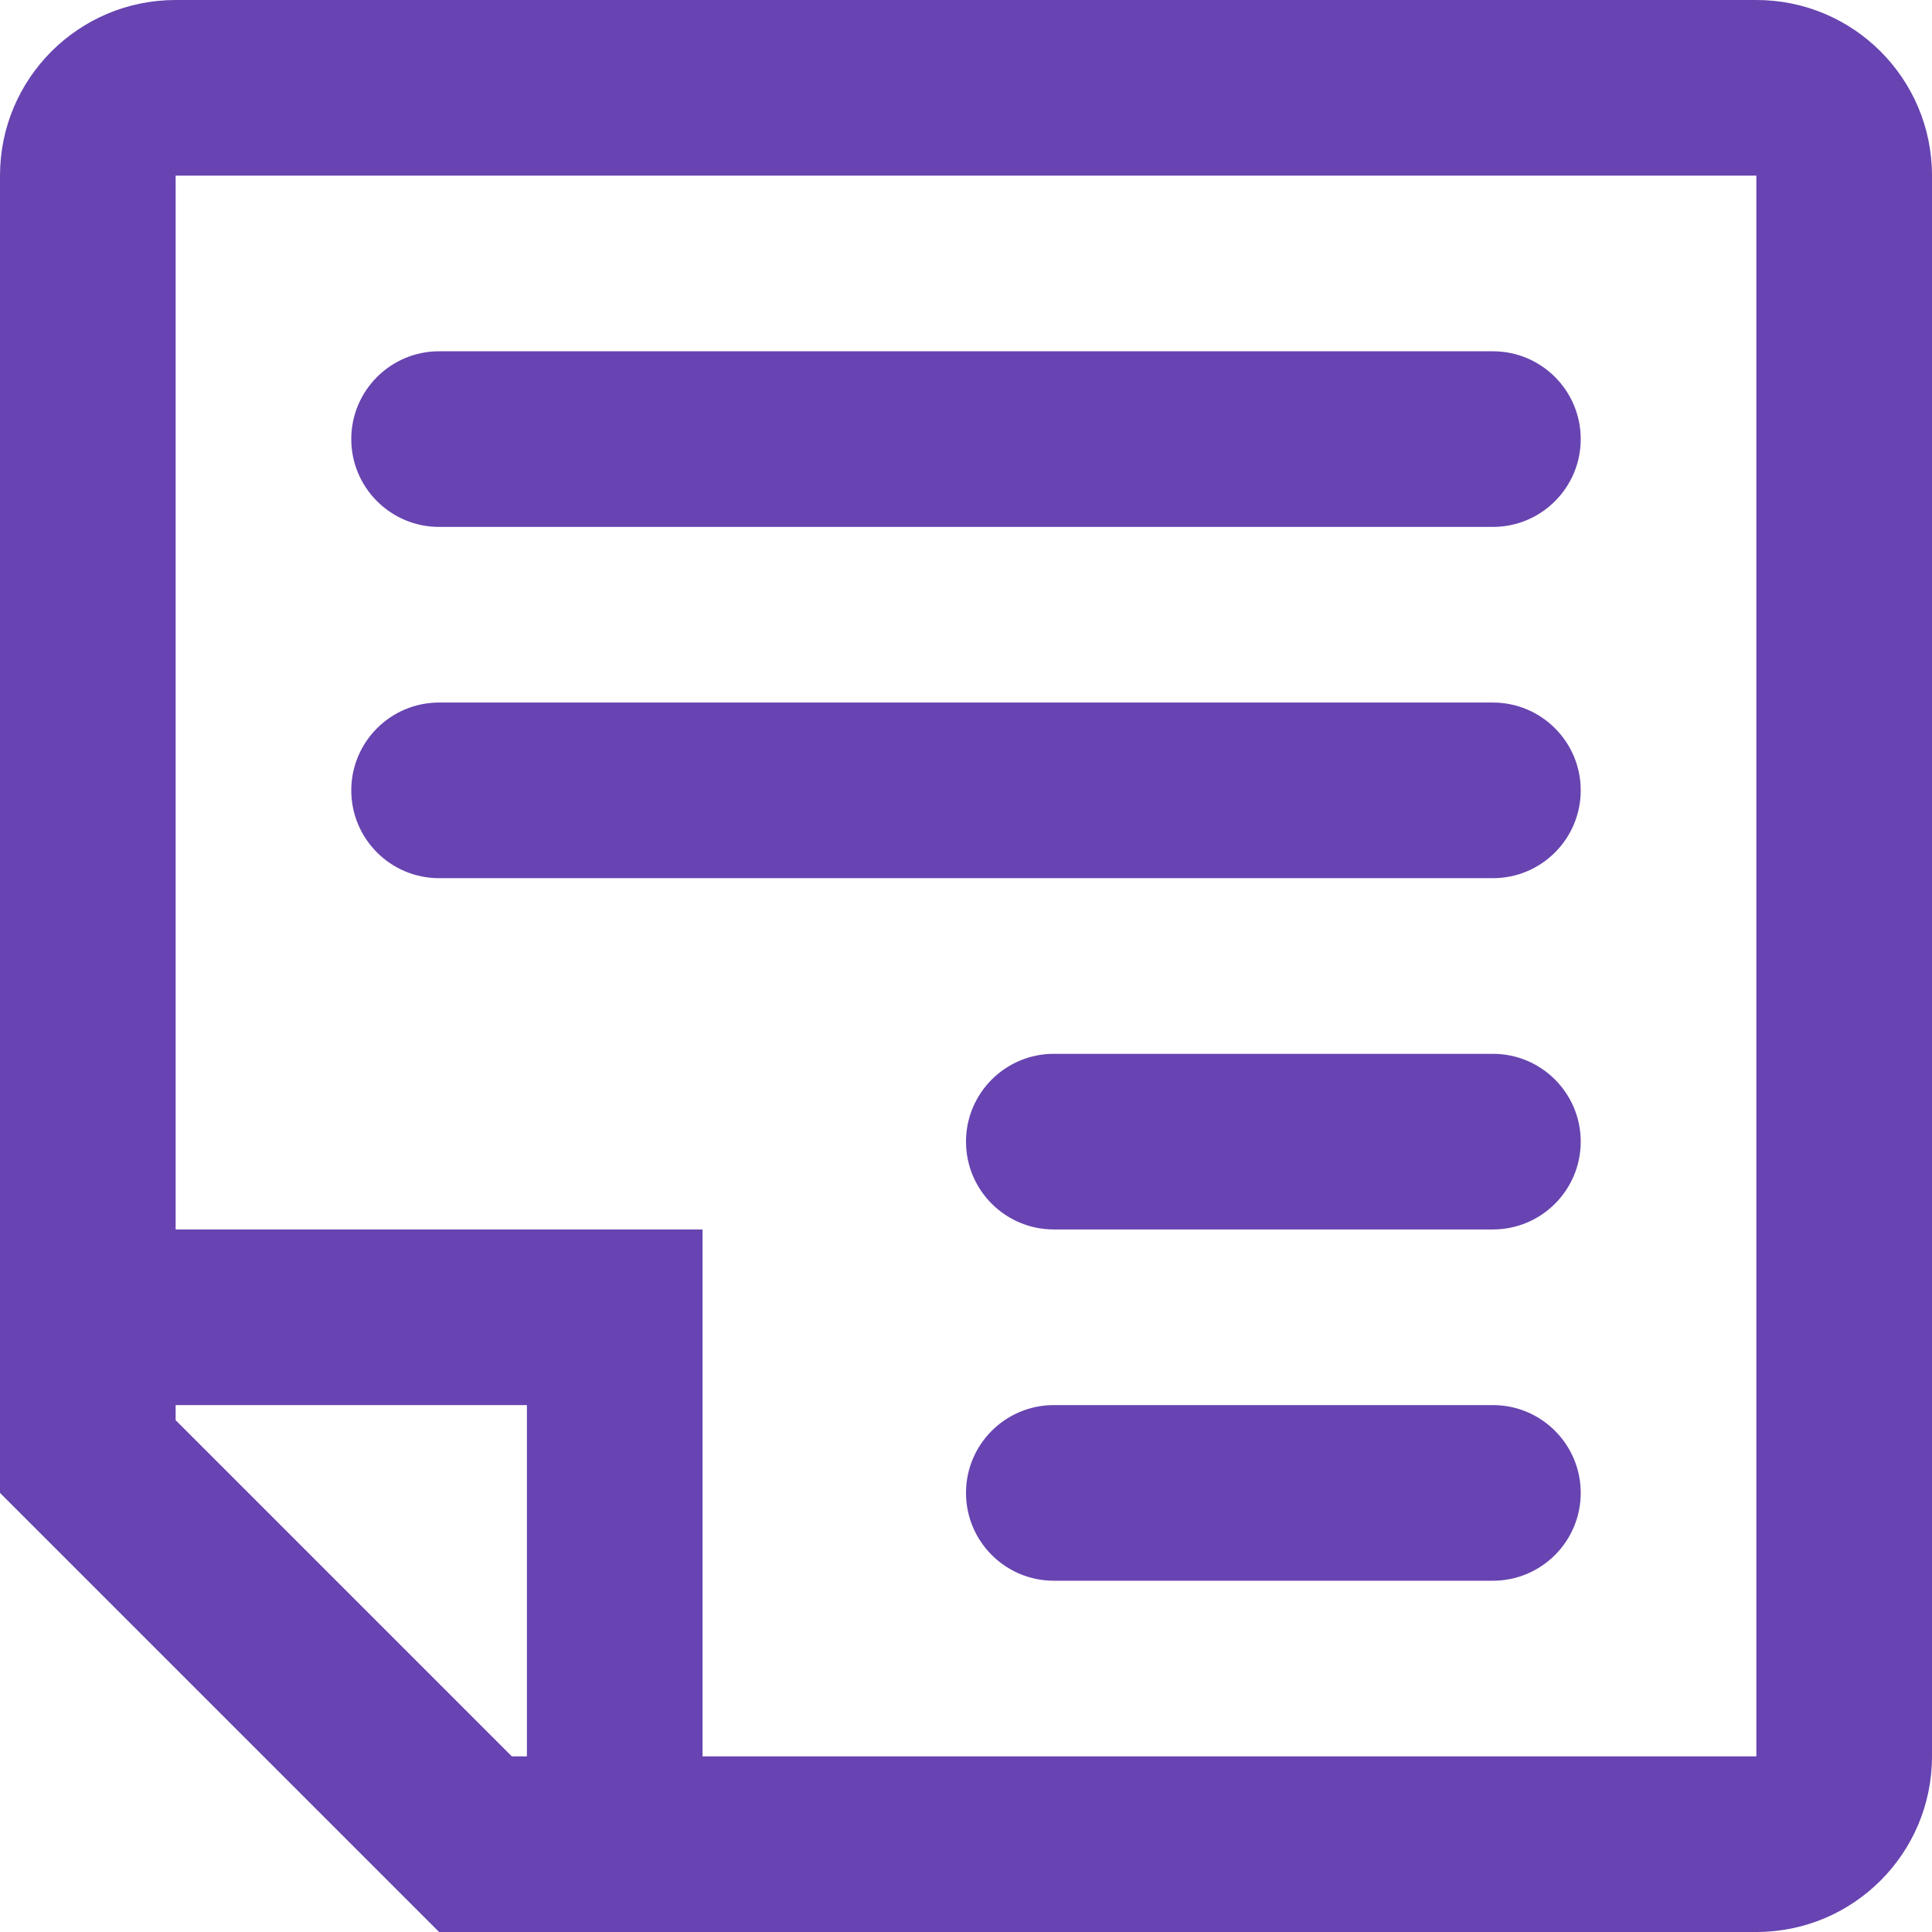 <svg xmlns="http://www.w3.org/2000/svg" width="22" height="22" viewBox="0 0 22 22">
  <path fill="#6744B1" d="M2,16 L2,16.172 L5.828,20 L6,20 L6,16 L2,16 Z M2,14 L8,14 L8,20 L20,20 L20,2 L2,2 L2,14 Z M2,2.22044605e-16 L20,2.22044605e-16 C21.105,-2.02906125e-16 22,0.895 22,2 L22,20 C22,21.105 21.105,22 20,22 L5,22 L2.22044605e-16,17 L2.22044605e-16,2 C-3.57315355e-16,0.895 0.895,-1.91384796e-17 2,2.22044605e-16 Z M5,4 L17,4 C17.552,4 18,4.448 18,5 C18,5.552 17.552,6 17,6 L5,6 C4.448,6 4,5.552 4,5 C4,4.448 4.448,4 5,4 Z M5,8 L17,8 C17.552,8 18,8.448 18,9 C18,9.552 17.552,10 17,10 L5,10 C4.448,10 4,9.552 4,9 C4,8.448 4.448,8 5,8 Z M12,12 L17,12 C17.552,12 18,12.448 18,13 C18,13.552 17.552,14 17,14 L12,14 C11.448,14 11,13.552 11,13 C11,12.448 11.448,12 12,12 Z M12,16 L17,16 C17.552,16 18,16.448 18,17 C18,17.552 17.552,18 17,18 L12,18 C11.448,18 11,17.552 11,17 C11,16.448 11.448,16 12,16 Z"/>
</svg>
